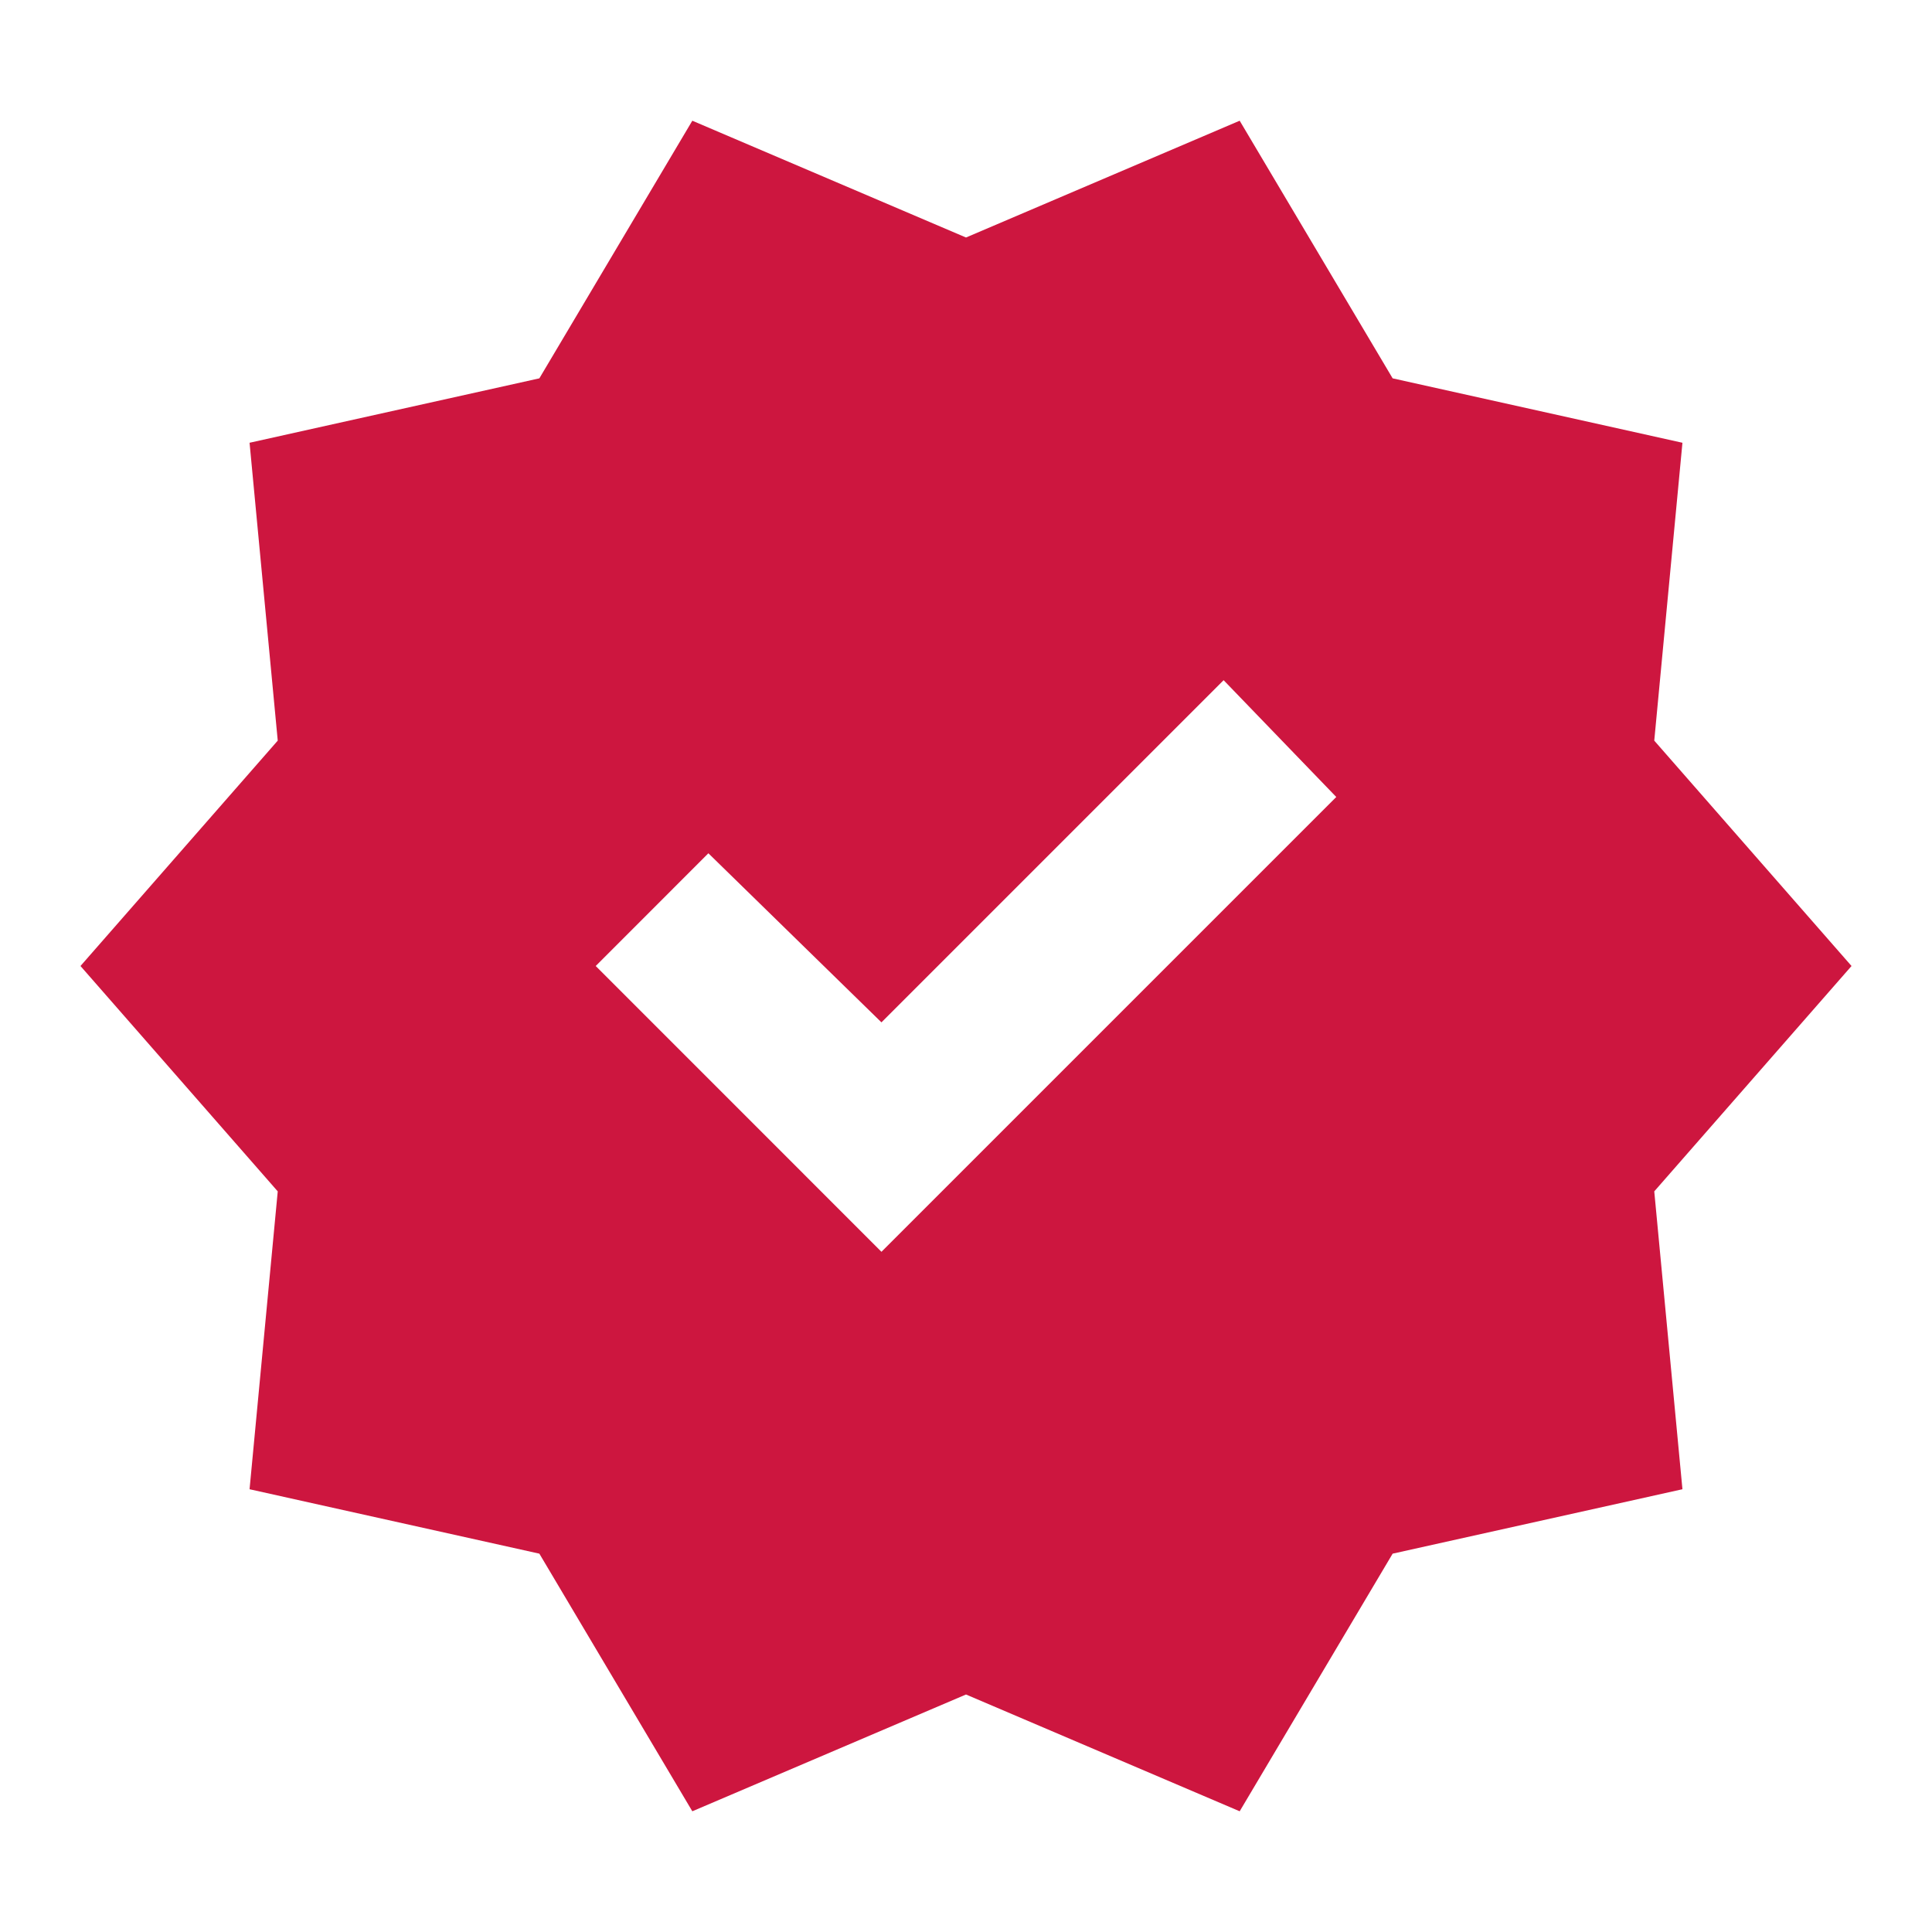 <svg width="29" height="29" viewBox="0 0 29 29" fill="none" xmlns="http://www.w3.org/2000/svg">
<g id="verified_FILL1_wght400_GRAD0_opsz24 5">
<path id="Vector" d="M10.392 27.188L8.096 23.321L3.746 22.354L4.169 17.883L1.208 14.5L4.169 11.117L3.746 6.646L8.096 5.679L10.392 1.812L14.5 3.565L18.608 1.812L20.904 5.679L25.254 6.646L24.831 11.117L27.792 14.5L24.831 17.883L25.254 22.354L20.904 23.321L18.608 27.188L14.5 25.435L10.392 27.188ZM13.231 18.79L20.058 11.963L18.367 10.21L13.231 15.346L10.633 12.808L8.942 14.5L13.231 18.79Z" fill="#CD163F"/>
</g>
</svg>
